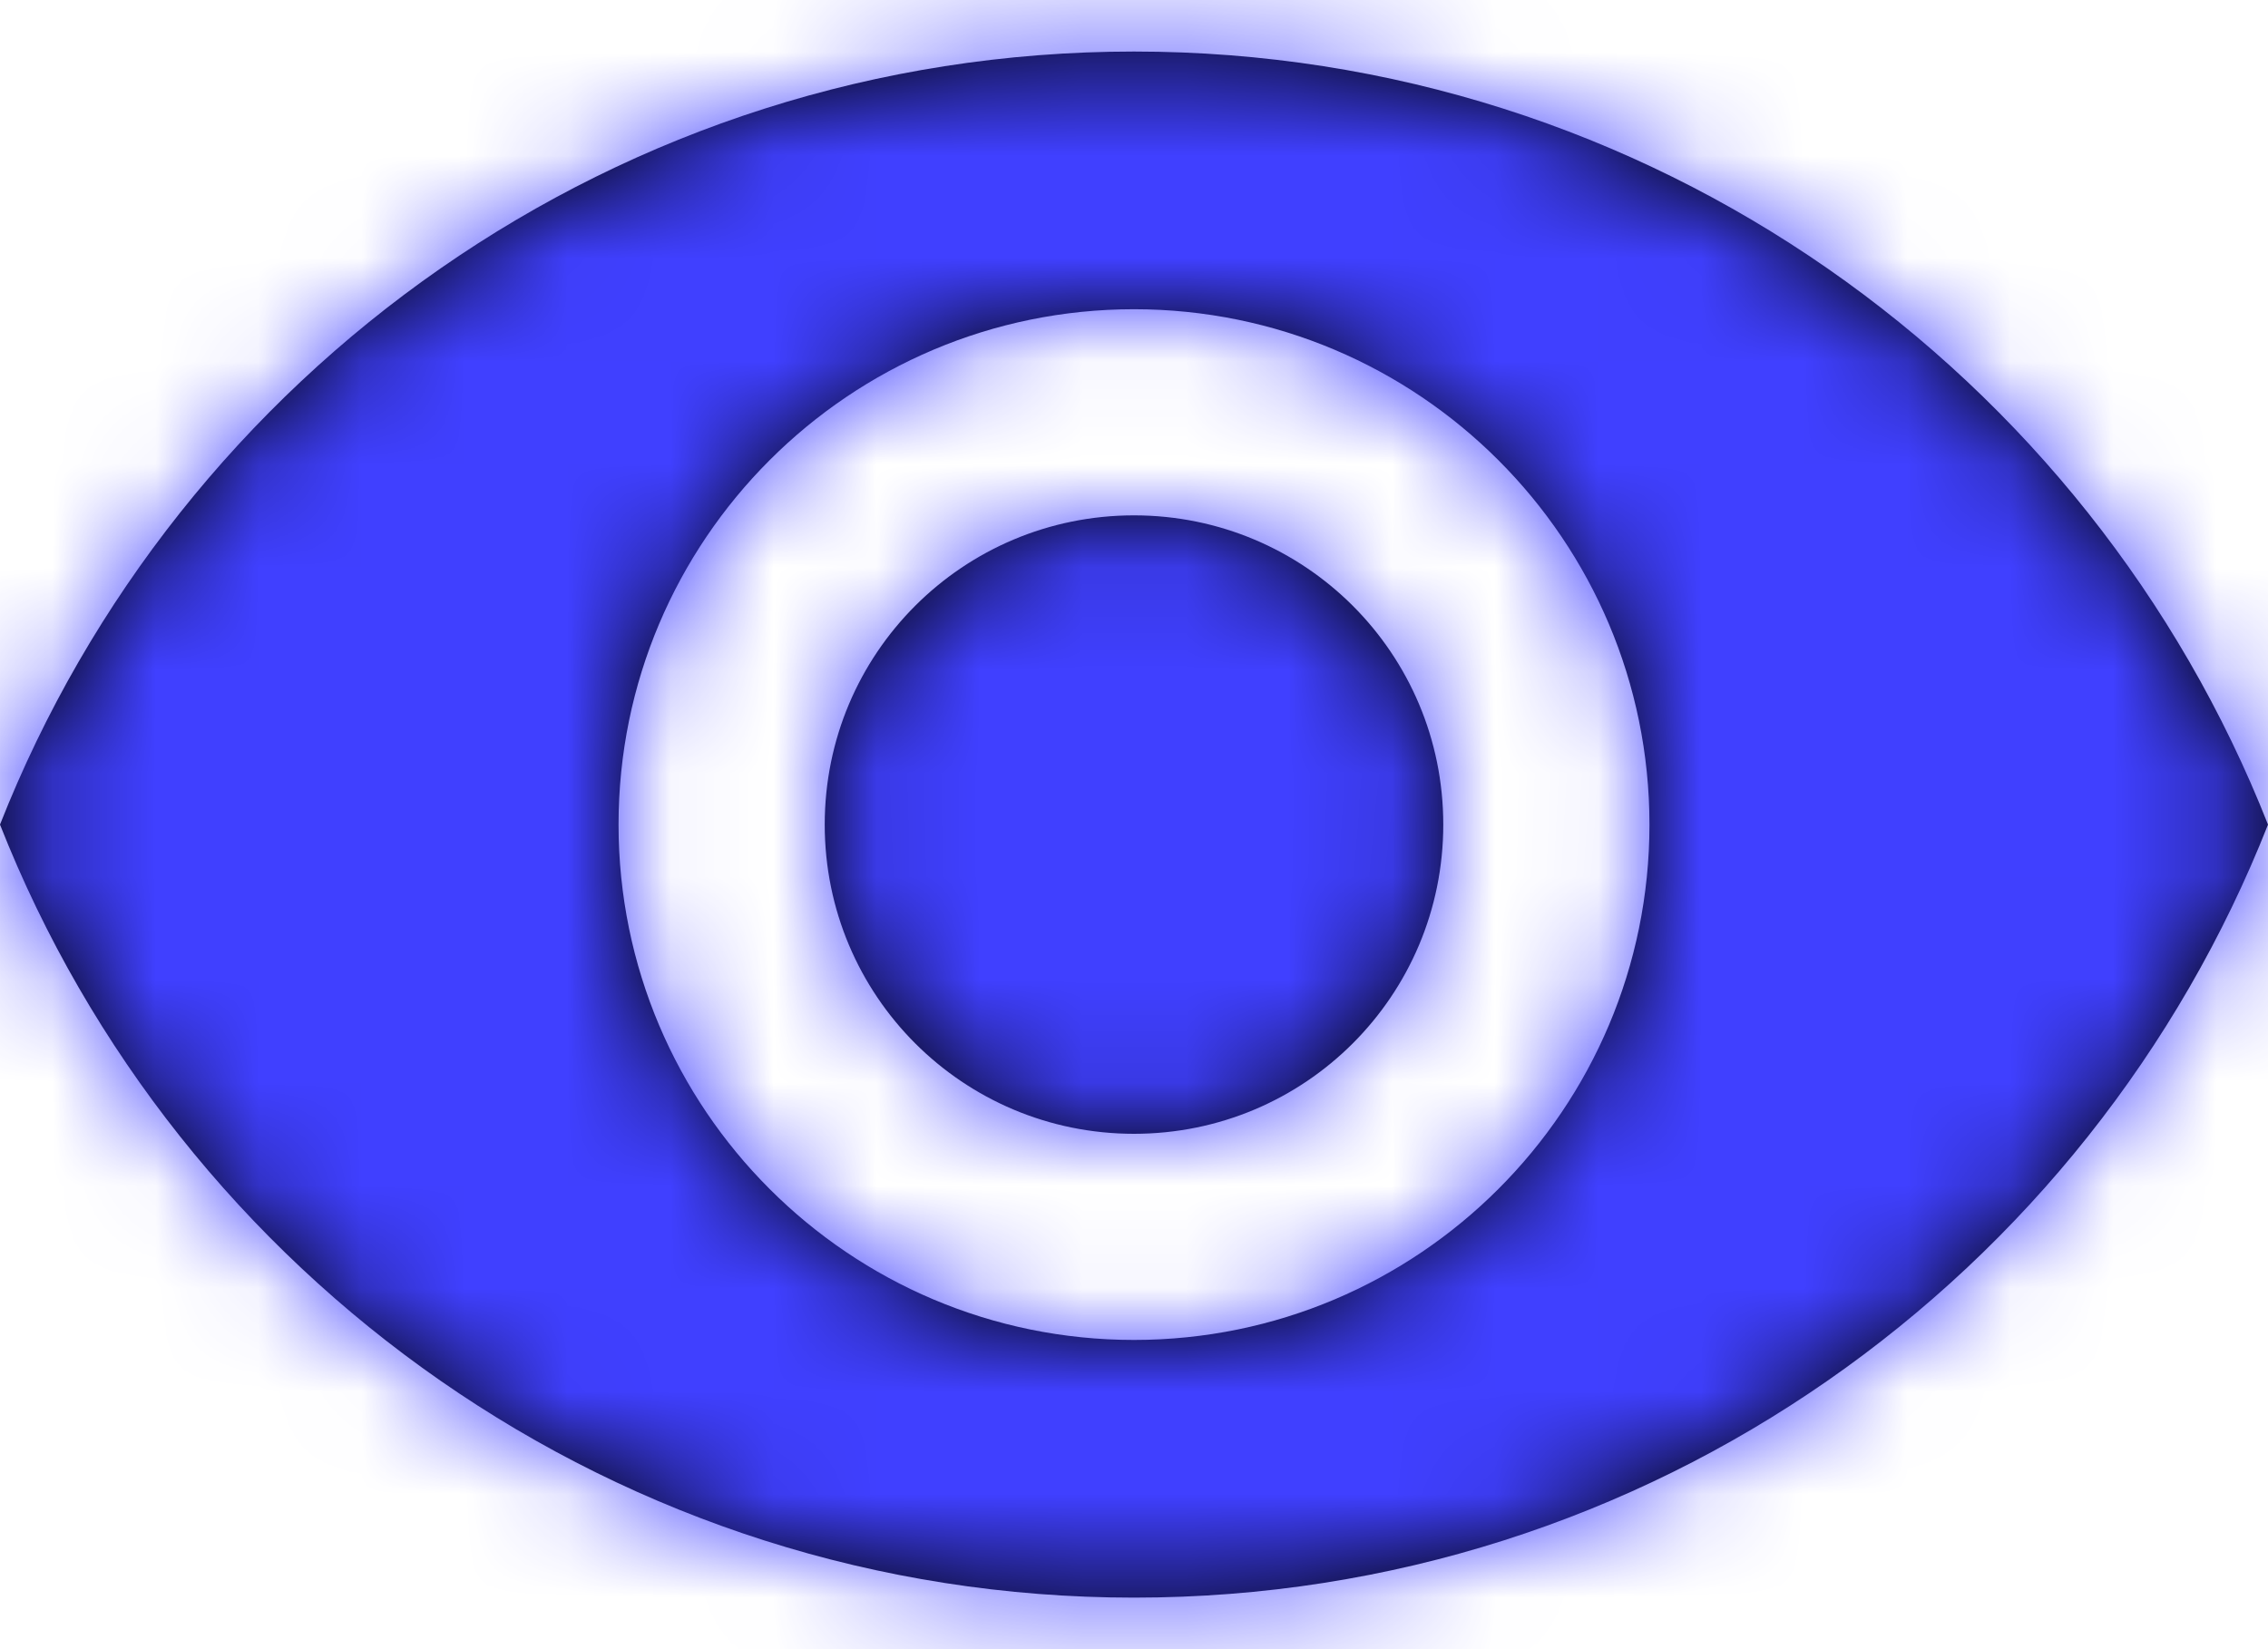<svg width="22" height="16" viewBox="0 0 22 16" fill="none" xmlns="http://www.w3.org/2000/svg">
<path fill-rule="evenodd" clip-rule="evenodd" d="M11 0.5C6 0.5 1.73 3.61 0 8C1.73 12.39 6 15.5 11 15.5C16 15.5 20.27 12.39 22 8C20.27 3.61 16 0.5 11 0.5ZM11 13C8.24 13 6 10.76 6 8C6 5.24 8.24 3 11 3C13.76 3 16 5.24 16 8C16 10.76 13.76 13 11 13ZM8 8C8 6.34 9.34 5 11 5C12.66 5 14 6.34 14 8C14 9.66 12.66 11 11 11C9.34 11 8 9.66 8 8Z" fill="black"/>
<mask id="mask0_38_1098" style="mask-type:alpha" maskUnits="userSpaceOnUse" x="0" y="0" width="22" height="16">
<path fill-rule="evenodd" clip-rule="evenodd" d="M11 0.5C6 0.5 1.73 3.61 0 8C1.73 12.39 6 15.5 11 15.5C16 15.5 20.27 12.39 22 8C20.27 3.61 16 0.5 11 0.5ZM11 13C8.24 13 6 10.76 6 8C6 5.24 8.24 3 11 3C13.76 3 16 5.24 16 8C16 10.76 13.76 13 11 13ZM8 8C8 6.34 9.34 5 11 5C12.66 5 14 6.34 14 8C14 9.66 12.66 11 11 11C9.34 11 8 9.66 8 8Z" fill="white"/>
</mask>
<g mask="url(#mask0_38_1098)">
<rect x="-1" y="-4" width="24" height="24" fill="#4040FF"/>
</g>
</svg>
